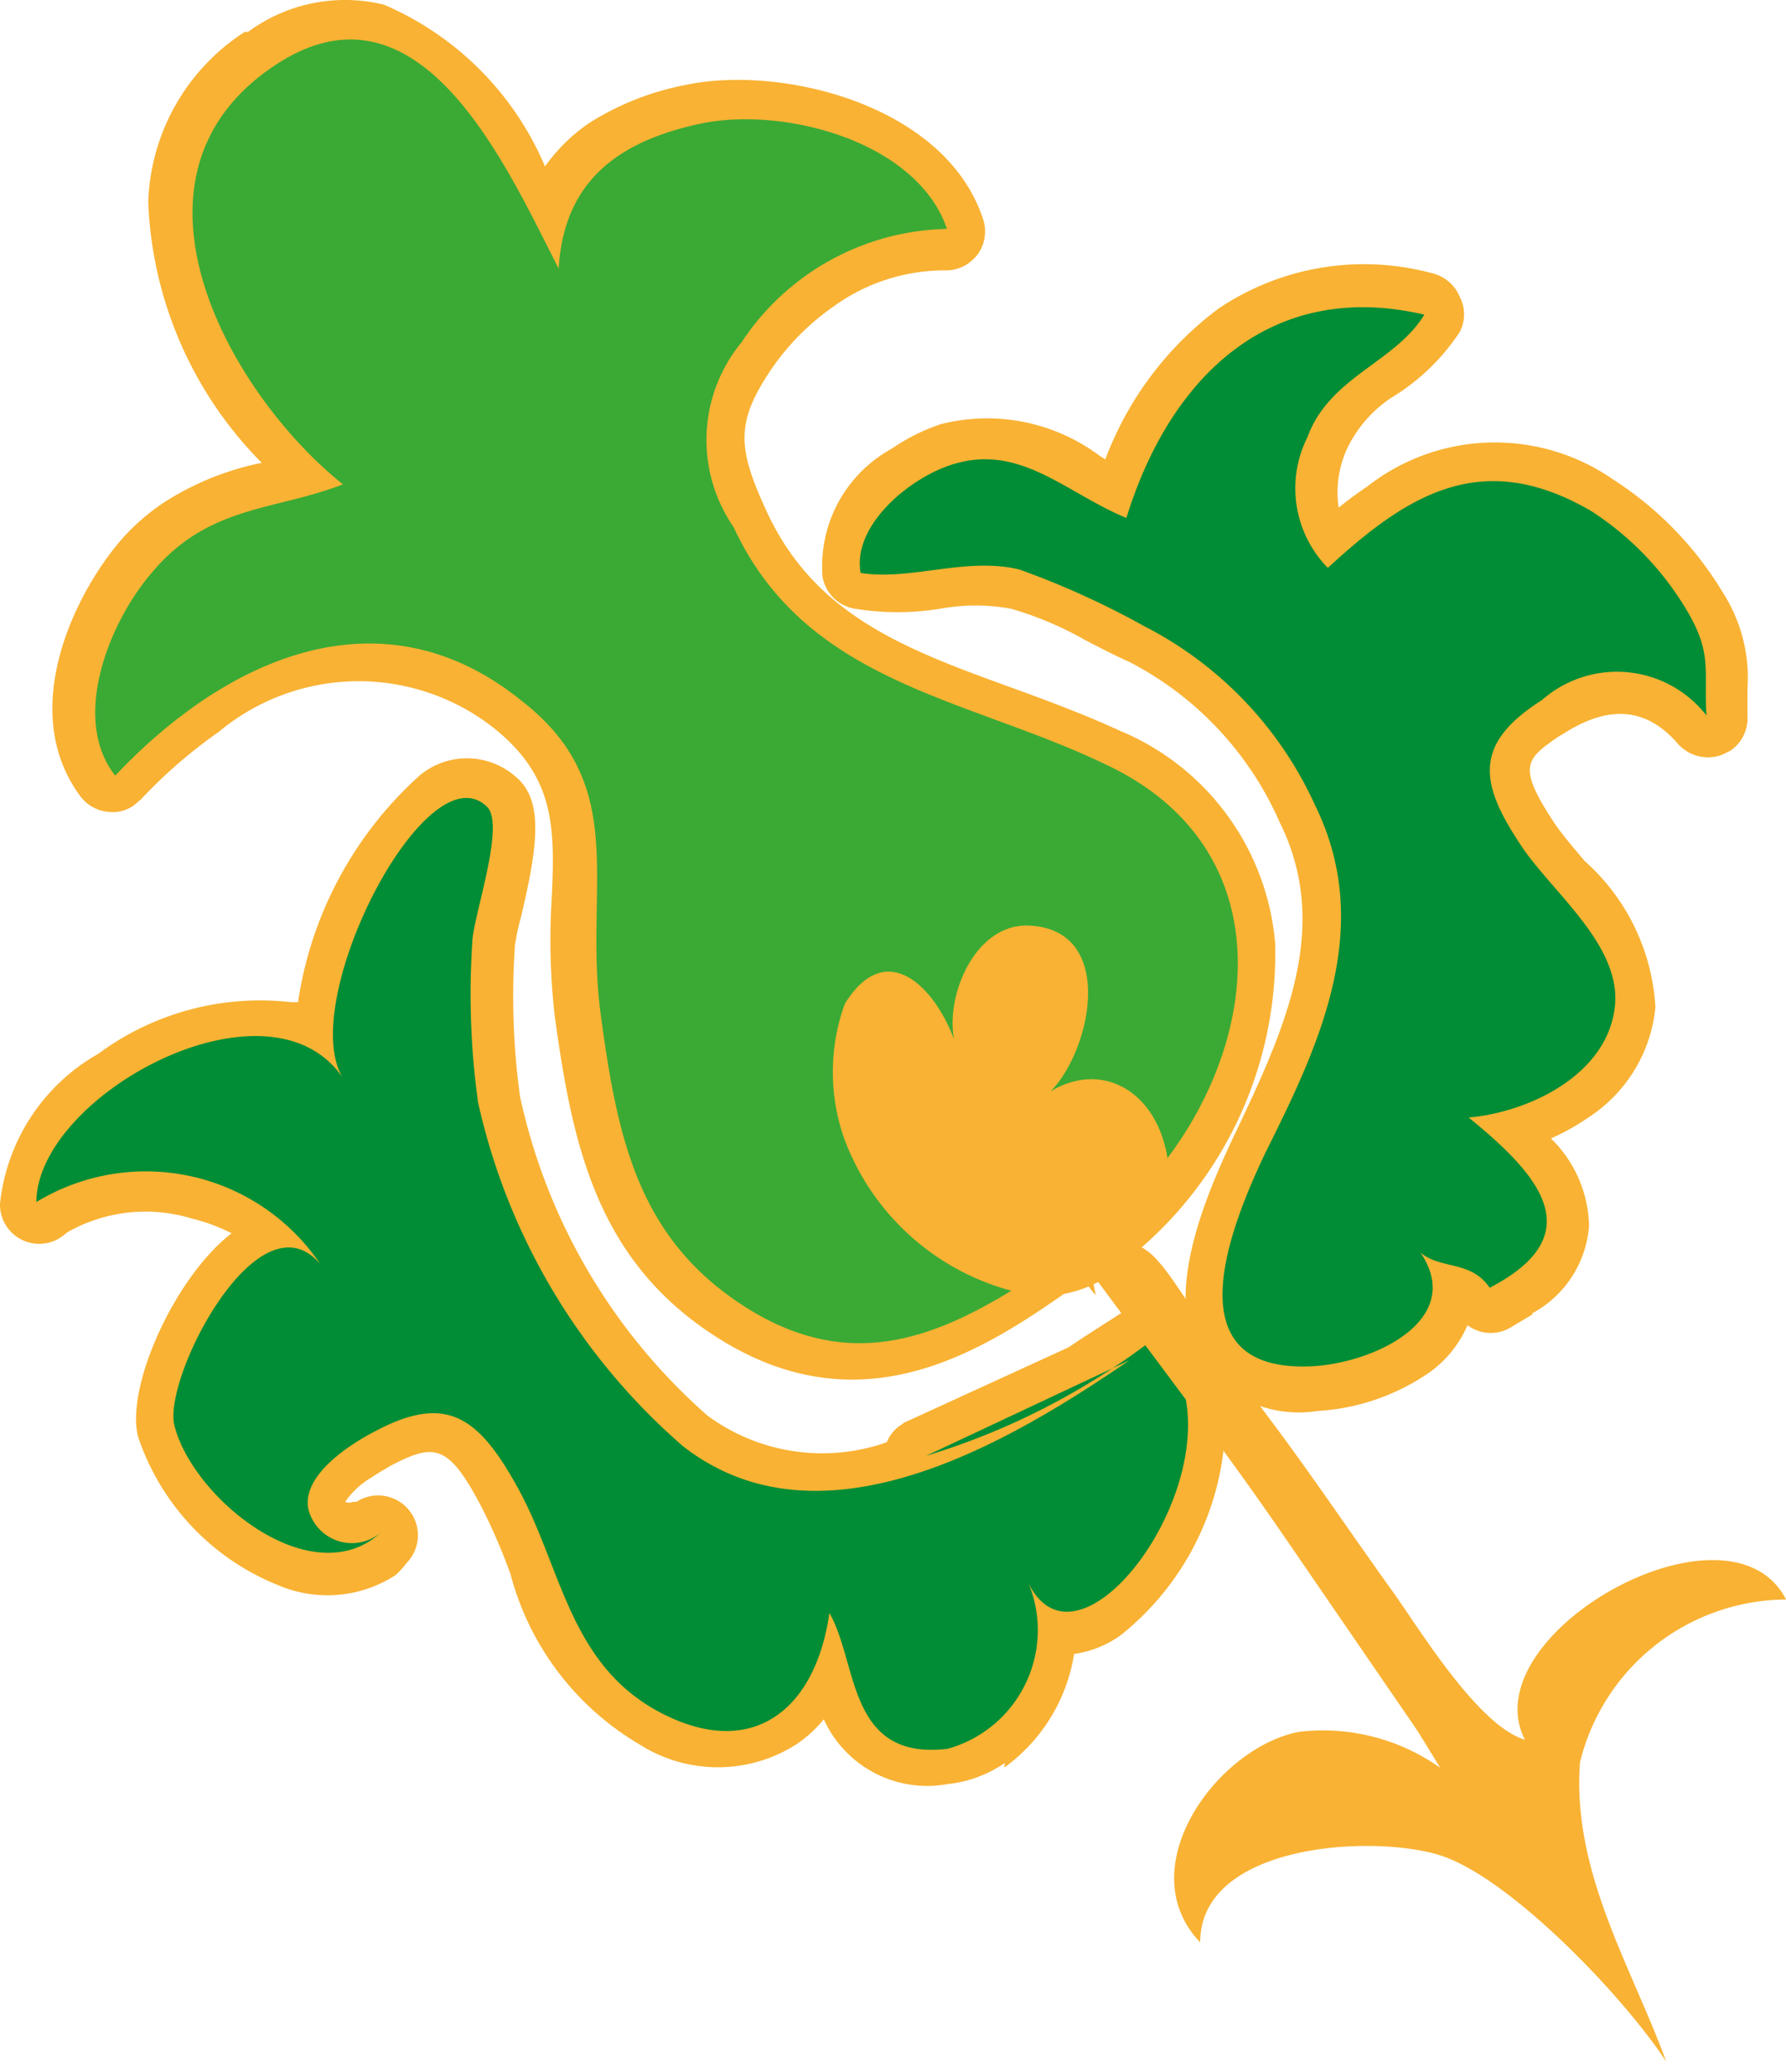 <svg width="25" height="29" fill="none" xmlns="http://www.w3.org/2000/svg"><path d="M15.465 17.857a5.458 5.458 0 002.384-4.656 3.544 3.544 0 00-2.17-2.972c-.5-.23-1.017-.422-1.518-.604-1.47-.533-2.741-1.002-3.417-2.44-.42-.906-.46-1.263.064-2.034.235-.338.528-.632.866-.866.45-.324.988-.499 1.542-.501a.548.548 0 00.334-.095.675.675 0 00.135-.128.55.55 0 00.071-.508c-.532-1.59-2.829-2.154-4.18-1.86a3.878 3.878 0 00-1.335.533 2.455 2.455 0 00-.612.604A4.275 4.275 0 005.373.065a2.289 2.289 0 00-1.9.381h-.047A2.948 2.948 0 002.075 2.83a5.483 5.483 0 001.589 3.648c-.492.099-.962.29-1.383.564a2.988 2.988 0 00-.627.564c-.66.795-1.391 2.384-.525 3.544a.55.55 0 00.413.215.5.5 0 00.334-.095l.095-.08c.33-.352.694-.669 1.09-.946a3.06 3.06 0 013.861-.047c.866.7.85 1.414.795 2.487-.027.51-.01 1.02.047 1.526.255 1.875.612 3.512 2.384 4.577 2.01 1.2 3.688.072 4.911-.795.118-.066.232-.137.342-.214l.064.08z" fill="#F9B233"/><path d="M15.226 17.357c-1.51 1.033-2.925 2.05-4.689 1-1.59-.953-1.891-2.383-2.13-4.171-.238-1.788.43-3.179-1.096-4.37-1.955-1.59-4.132-.62-5.698 1.04-.627-.794-.087-2.145.509-2.837.795-.953 1.716-.866 2.678-1.24C3.21 5.51 1.502 2.474 3.846.916 5.873-.435 7.081 2.314 7.82 3.76c.071-1.192.794-1.772 1.97-2.026 1.176-.255 3.052.246 3.465 1.47a3.528 3.528 0 00-2.877 1.59 2.146 2.146 0 00-.11 2.582c1.016 2.193 3.257 2.384 5.204 3.321 3.576 1.67 1.415 6.58-1.724 7.287l1.478-.627z" fill="#3AAA35"/><path d="M14.058 24.739a2.43 2.43 0 00.977-1.59 1.47 1.47 0 00.652-.262 3.893 3.893 0 001.454-2.733 2.115 2.115 0 00-.668-1.788.548.548 0 00-.66-.064l-.643.413-.214.143-2.257 1.034a.262.262 0 00-.08.047.524.524 0 00-.206.247 2.71 2.71 0 01-2.511-.374 8.265 8.265 0 01-2.623-4.466 10.33 10.33 0 01-.071-2.114c.02-.137.049-.272.087-.405.215-.922.326-1.59-.048-1.93a1.033 1.033 0 00-1.366-.049 5.308 5.308 0 00-1.709 3.179h-.095a3.807 3.807 0 00-2.702.723A2.742 2.742 0 000 16.848a.549.549 0 00.866.46l.08-.063a2.218 2.218 0 011.74-.19c.193.047.38.116.556.206-.794.612-1.486 2.146-1.31 2.845a3.4 3.4 0 001.946 2.074 1.756 1.756 0 001.66-.135c.056-.051.106-.107.152-.167a.557.557 0 00-.7-.858h-.047a.135.135 0 01-.111 0c.093-.136.215-.25.357-.334.104-.071.207-.127.286-.175.596-.31.795-.302 1.24.533.165.318.308.647.43.985a3.926 3.926 0 001.803 2.384 2.042 2.042 0 002.201 0c.144-.097.272-.215.382-.35a1.59 1.59 0 001.74.906c.285-.03.558-.132.794-.294l-.007.064z" fill="#F9B233"/><path d="M15.806 19.041c-1.661 1.136-4.3 2.718-6.246 1.2a8.932 8.932 0 01-2.869-4.816 11.054 11.054 0 01-.08-2.233c0-.325.47-1.645.207-1.899-.858-.842-2.717 2.821-1.994 3.83-1.01-1.589-4.307.191-4.315 1.701a2.948 2.948 0 013.973.866c-.866-1.01-2.201 1.59-2.042 2.257.254 1.025 1.93 2.384 2.892 1.502a.628.628 0 01-1.017-.334c-.087-.477.596-.906.93-1.08.985-.525 1.438-.223 1.979.746.635 1.12.723 2.495 2.002 3.179 1.28.683 2.185 0 2.384-1.383.405.7.246 2.066 1.653 1.9a1.724 1.724 0 001.136-2.313c.795 1.59 3.274-2.058 1.74-3.417a9.982 9.982 0 01-3.178 1.63l2.845-1.336z" fill="#008D36"/><path d="M21.448 18.381a1.518 1.518 0 00.795-1.223 1.758 1.758 0 00-.533-1.224c.184-.082.36-.18.525-.294a2.08 2.08 0 00.937-1.542 2.964 2.964 0 00-.993-2.05c-.159-.19-.31-.365-.413-.516-.525-.795-.421-.898.04-1.216l.08-.048c.635-.405 1.151-.365 1.588.127a.563.563 0 00.636.167l.111-.055a.548.548 0 00.239-.493V9.64a2.2 2.2 0 00-.342-1.343 4.847 4.847 0 00-1.542-1.589 2.9 2.9 0 00-3.44.103 5.628 5.628 0 00-.398.294 1.47 1.47 0 01.104-.794c.15-.332.4-.61.715-.795.348-.226.645-.52.874-.866a.532.532 0 000-.5.555.555 0 00-.39-.327 3.648 3.648 0 00-2.98.493 4.673 4.673 0 00-1.589 2.114l-.087-.056a2.63 2.63 0 00-2.217-.437 2.75 2.75 0 00-.684.342 1.875 1.875 0 00-.97 1.796.549.549 0 00.454.445c.395.064.797.064 1.192 0 .328-.06.665-.06.993 0 .366.106.718.256 1.049.445.215.111.413.214.612.302a4.609 4.609 0 012.098 2.24c.739 1.487.063 2.917-.66 4.435-.485 1.033-.97 2.32-.397 3.178a1.677 1.677 0 001.59.628 3.06 3.06 0 001.493-.492c.268-.17.478-.417.604-.708a.54.54 0 00.588.04l.318-.19v-.017z" fill="#F9B233"/><path d="M18.404 11.262a5.253 5.253 0 00-2.384-2.496 11.804 11.804 0 00-1.748-.794c-.747-.183-1.518.159-2.225.047-.12-.66.676-1.327 1.28-1.517.953-.302 1.589.397 2.44.747.611-1.98 2.026-3.346 4.171-2.845-.413.675-1.327.866-1.637 1.716a1.589 1.589 0 00.286 1.828c1.12-1.033 2.162-1.685 3.687-.795.55.355 1.01.834 1.343 1.399.358.604.23.842.27 1.462a1.589 1.589 0 00-2.304-.215c-.977.62-.866 1.177-.286 2.043.421.635 1.375 1.367 1.311 2.209-.08.985-1.208 1.518-2.05 1.59.977.794 1.732 1.636.294 2.383-.31-.46-.85-.183-1.113-.675.93 1.025-.405 1.708-1.343 1.772-2.026.119-1.168-1.971-.675-3.004.755-1.51 1.526-3.147.683-4.855z" fill="#008D36"/><path d="M11.825 15.958a2.804 2.804 0 010-1.907c.644-1.041 1.399-.056 1.59.691-.27-.596.159-1.804.969-1.788 1.399.04.795 2.17.103 2.48.795-.684 1.685-.239 1.852.755a1.796 1.796 0 01-1.812 1.954 3.448 3.448 0 01-2.702-2.185z" fill="#F9B233"/><path d="M15.274 17.81c.89 1.207 1.836 2.431 2.702 3.695l1.788 2.606c.341.493.715 1.303 1.224 1.55a2.837 2.837 0 00-2.798-1.423c-1.152.215-2.384 1.907-1.39 2.948 0-1.374 2.384-1.517 3.345-1.223.962.294 2.559 1.947 3.179 2.892-.493-1.343-1.32-2.654-1.208-4.188a2.988 2.988 0 012.885-2.28c-.795-1.542-4.41.484-3.656 1.962-.643-.19-1.446-1.501-1.828-2.042-.572-.794-1.152-1.66-1.756-2.463-.453-.604-.874-1.24-1.303-1.868-.429-.627-.683-.794-1.335-.206a.977.977 0 00.215.357l-.064-.317z" fill="#F9B233"/></svg>